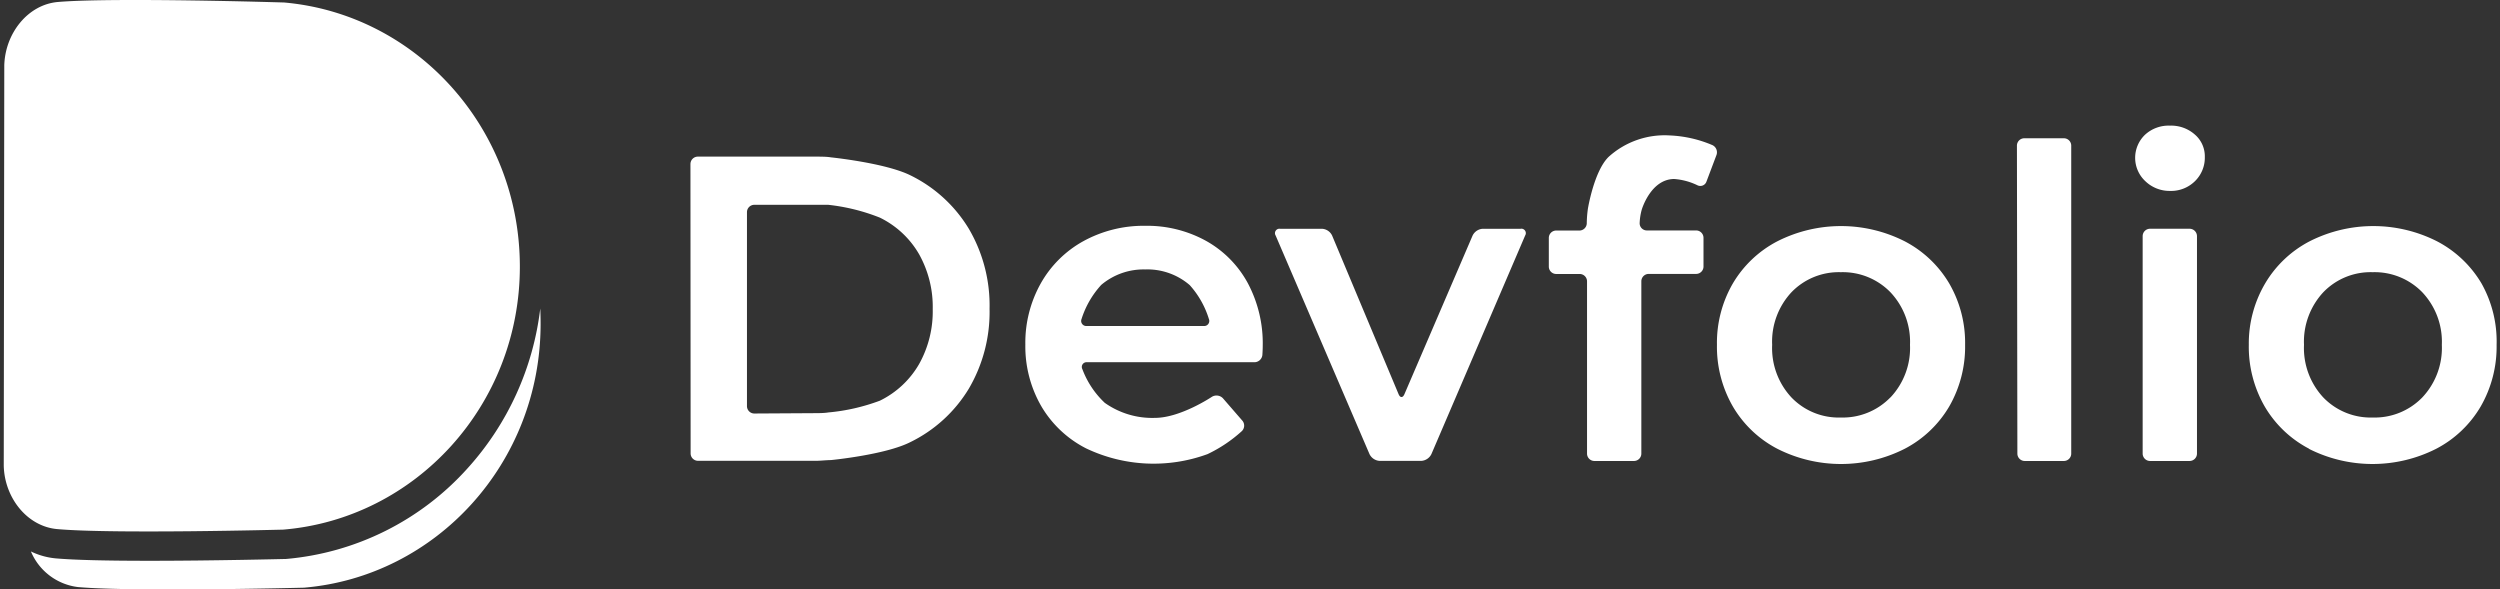 <svg width="140" height="33" fill="none" xmlns="http://www.w3.org/2000/svg"><rect width="100%" height="100%" fill="#333333" stroke="none"/><g clip-path="url(#clip0)" fill="#fff"><path d="M30.274 18.17c-.015 7.76-5.845 14.112-13.25 14.74 0 0-9.508.245-12.66-.035a3.287 3.287 0 0 1-2.633-1.994c.438.213.912.345 1.397.389 1.032.09 2.792.134 5.245.134 3.606 0 7.515-.1 7.555-.1h.07a15.458 15.458 0 0 0 10.192-5.086 16.186 16.186 0 0 0 4.064-8.94c.015.284.02.588.02.892z"/><path d="M29.112 14.934c0 7.76-5.844 14.107-13.25 14.725 0 0-9.508.25-12.66-.03-1.69-.15-2.957-1.77-2.992-3.56L.24 3.655C.29 1.865 1.562.249 3.257.11c3.157-.265 12.66.03 12.66.03 7.4.658 13.195 7.035 13.195 14.794zm9.554-5.754a.414.414 0 0 1 .408-.409h6.632c.225 0 .594 0 .818.04 0 0 3.027.309 4.438.997a7.848 7.848 0 0 1 3.286 2.992 8.476 8.476 0 0 1 1.167 4.488 8.476 8.476 0 0 1-1.167 4.488 7.848 7.848 0 0 1-3.286 2.991c-1.411.708-4.438.998-4.438.998-.224 0-.593.04-.818.04h-6.622a.414.414 0 0 1-.409-.41l-.01-16.215zm6.9 13.957c.225 0 .594 0 .819-.04.987-.088 1.958-.31 2.887-.658a5.13 5.13 0 0 0 2.194-2.045c.526-.94.79-2.004.767-3.081a6.048 6.048 0 0 0-.767-3.082 5.136 5.136 0 0 0-2.194-2.044c-.928-.37-1.9-.61-2.892-.718h-4.14a.414.414 0 0 0-.41.409v10.87a.414.414 0 0 0 .41.409l3.326-.02zm25.127-3.261a.45.45 0 0 1-.439.409h-9.38a.264.264 0 0 0-.263.384 4.986 4.986 0 0 0 1.256 1.89c.82.58 1.808.877 2.813.842 1.43 0 3.19-1.182 3.19-1.182a.498.498 0 0 1 .61.08l1.091 1.257a.429.429 0 0 1-.03.588 7.854 7.854 0 0 1-1.92 1.287 8.78 8.78 0 0 1-6.796-.32 6.134 6.134 0 0 1-2.518-2.373 6.707 6.707 0 0 1-.888-3.446 6.8 6.8 0 0 1 .863-3.42 6.144 6.144 0 0 1 2.399-2.374 7.006 7.006 0 0 1 3.46-.853 6.822 6.822 0 0 1 3.396.843 5.95 5.95 0 0 1 2.338 2.364 7.166 7.166 0 0 1 .838 3.52c0 .224-.02.504-.02.504zm-9.025-3.92a5.121 5.121 0 0 0-1.102 1.91.284.284 0 0 0 .284.39h6.557a.284.284 0 0 0 .29-.395 5.04 5.04 0 0 0-1.073-1.895 3.625 3.625 0 0 0-2.493-.877 3.669 3.669 0 0 0-2.463.867zm23.491-3.146a.249.249 0 0 1 .249.379l-5.25 12.242a.678.678 0 0 1-.574.379h-2.319a.678.678 0 0 1-.573-.38l-5.256-12.24a.25.25 0 0 1 .25-.379h2.343a.668.668 0 0 1 .569.379l3.724 8.886c.09.21.235.21.325 0l3.819-8.886a.679.679 0 0 1 .574-.379h2.119zm6.781-1.077a3.216 3.216 0 0 0-.12.783.404.404 0 0 0 .41.389h2.757a.414.414 0 0 1 .409.409v1.615a.413.413 0 0 1-.41.41h-2.662a.414.414 0 0 0-.409.408v9.659a.413.413 0 0 1-.409.409h-2.224a.414.414 0 0 1-.408-.41v-9.653a.413.413 0 0 0-.41-.409h-1.32a.414.414 0 0 1-.41-.409V13.32a.414.414 0 0 1 .41-.41h1.306a.414.414 0 0 0 .409-.408c.003-.274.025-.547.064-.818 0 0 .34-2.09 1.152-2.892a4.672 4.672 0 0 1 3.436-1.207 6.787 6.787 0 0 1 2.378.539.444.444 0 0 1 .235.553l-.564 1.496a.363.363 0 0 1-.498.205 3.567 3.567 0 0 0-1.312-.354c-1.311.01-1.81 1.71-1.81 1.71zm7.59 13.398a6.209 6.209 0 0 1-2.493-2.373 6.706 6.706 0 0 1-.888-3.446 6.638 6.638 0 0 1 .888-3.435 6.237 6.237 0 0 1 2.493-2.364 7.888 7.888 0 0 1 7.135 0 6.248 6.248 0 0 1 2.494 2.364 6.633 6.633 0 0 1 .887 3.435 6.71 6.71 0 0 1-.887 3.446 6.225 6.225 0 0 1-2.494 2.373 7.886 7.886 0 0 1-7.135 0zm6.333-2.872c.371-.392.659-.856.847-1.362a4.02 4.02 0 0 0 .25-1.585 4.039 4.039 0 0 0-1.097-2.947 3.722 3.722 0 0 0-2.778-1.122 3.682 3.682 0 0 0-2.762 1.122 4.055 4.055 0 0 0-1.082 2.947 4.052 4.052 0 0 0 1.082 2.947 3.666 3.666 0 0 0 2.762 1.122 3.719 3.719 0 0 0 2.773-1.122h.005zm14.271-12.117a1.787 1.787 0 0 1 0-2.608 1.95 1.95 0 0 1 1.386-.498c.51-.018 1.008.16 1.391.498a1.604 1.604 0 0 1 .559 1.257 1.838 1.838 0 0 1-.549 1.351 1.9 1.9 0 0 1-1.401.549 1.953 1.953 0 0 1-1.386-.549zm-.145 3.077a.414.414 0 0 1 .409-.409h2.224a.416.416 0 0 1 .409.409v12.187a.416.416 0 0 1-.409.409h-2.224a.416.416 0 0 1-.409-.41V13.22zm9.324 11.912a6.211 6.211 0 0 1-2.493-2.373 6.7 6.7 0 0 1-.887-3.446 6.635 6.635 0 0 1 .912-3.435 6.24 6.24 0 0 1 2.493-2.364 7.89 7.89 0 0 1 7.136 0 6.252 6.252 0 0 1 2.493 2.364 6.634 6.634 0 0 1 .843 3.435 6.711 6.711 0 0 1-.888 3.446 6.216 6.216 0 0 1-2.493 2.373 7.89 7.89 0 0 1-7.136 0h.02zm6.333-2.872a4.04 4.04 0 0 0 1.097-2.947 4.037 4.037 0 0 0-1.097-2.947 3.722 3.722 0 0 0-2.777-1.122 3.676 3.676 0 0 0-2.763 1.122 4.062 4.062 0 0 0-1.082 2.947 4.061 4.061 0 0 0 1.082 2.947 3.685 3.685 0 0 0 2.763 1.122 3.717 3.717 0 0 0 2.777-1.122zM112.948 8.153a.414.414 0 0 1 .409-.41h2.224a.412.412 0 0 1 .408.41v17.253a.412.412 0 0 1-.408.409h-2.199a.414.414 0 0 1-.409-.41l-.025-17.252z"/></g><defs><clipPath id="clip0"><path fill="#fff" d="M0 0h140v33H0z"/></clipPath></defs></svg>